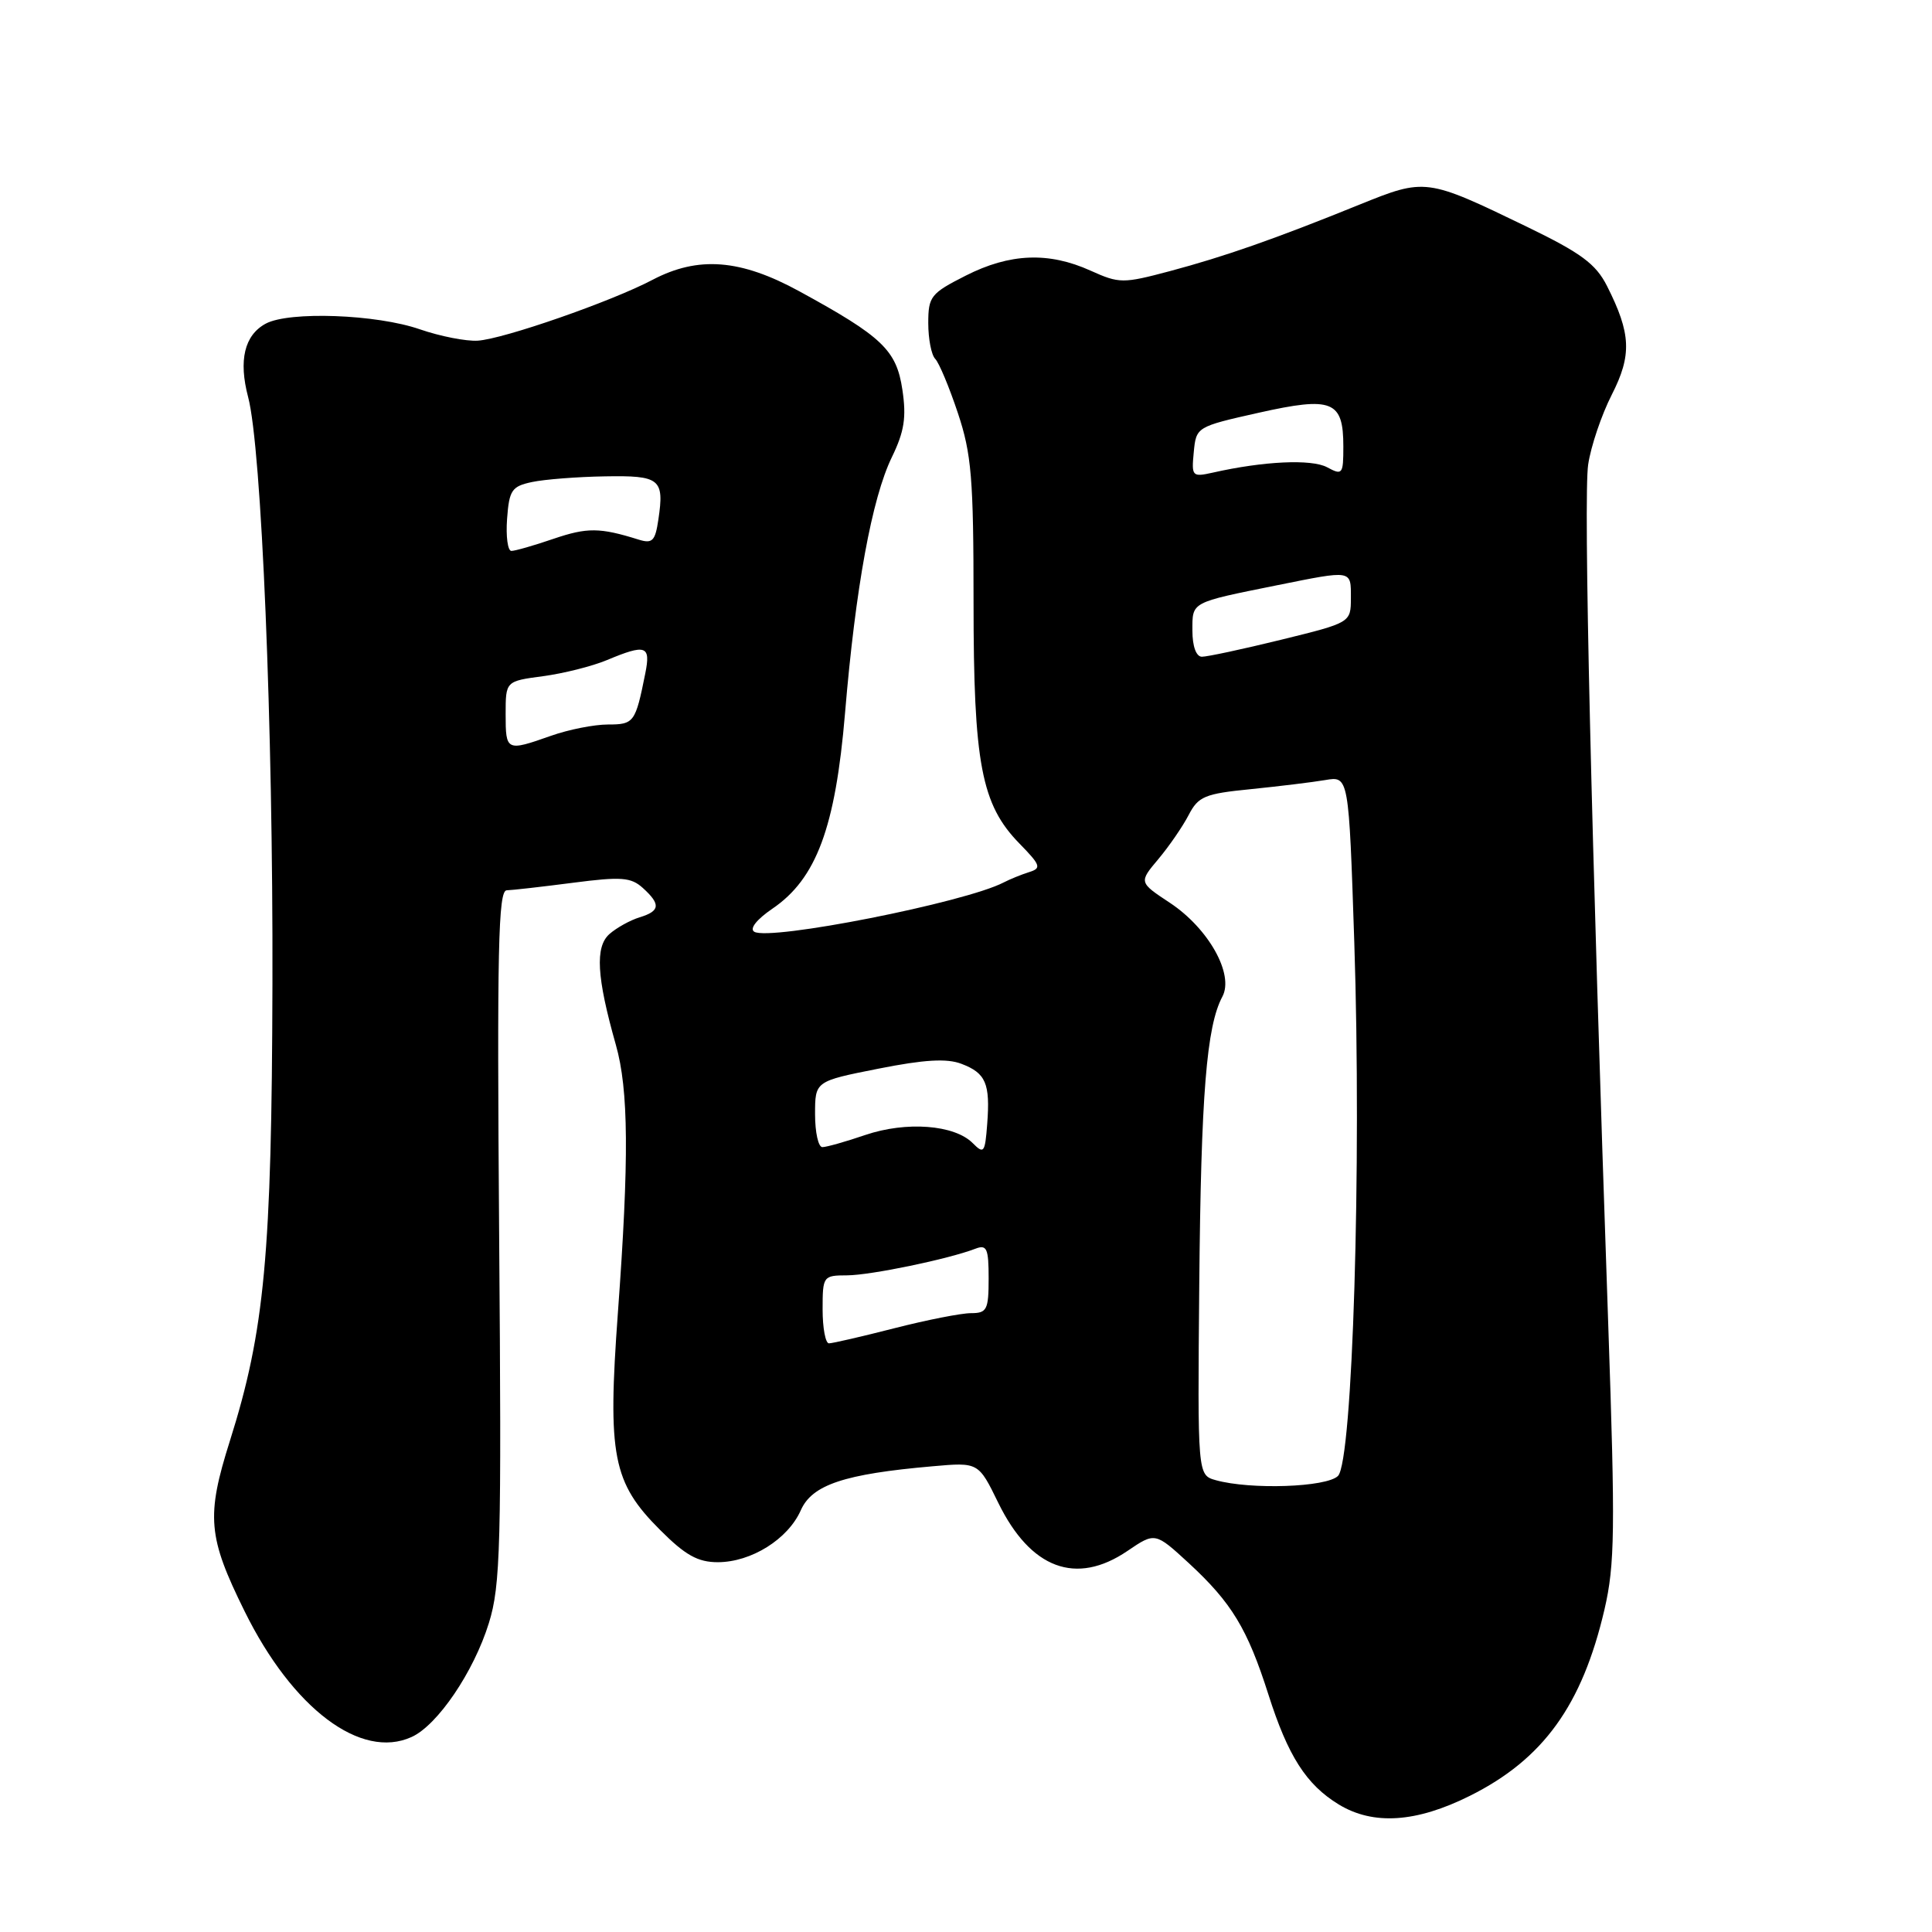 <?xml version="1.0" encoding="UTF-8" standalone="no"?>
<!DOCTYPE svg PUBLIC "-//W3C//DTD SVG 1.1//EN" "http://www.w3.org/Graphics/SVG/1.1/DTD/svg11.dtd" >
<svg xmlns="http://www.w3.org/2000/svg" xmlns:xlink="http://www.w3.org/1999/xlink" version="1.1" viewBox="0 0 256 256">
 <g >
 <path fill="currentColor"
d=" M 194.78 237.95 C 204.49 233.10 209.64 225.96 212.60 213.27 C 213.98 207.32 214.04 202.75 213.10 175.50 C 210.84 110.40 209.80 65.82 210.44 61.56 C 210.80 59.13 212.21 54.97 213.56 52.32 C 216.25 47.04 216.13 44.22 212.94 37.90 C 211.45 34.96 209.51 33.53 202.31 30.04 C 188.97 23.59 188.88 23.58 180.10 27.13 C 168.88 31.68 162.27 33.99 155.00 35.93 C 148.79 37.58 148.32 37.58 144.50 35.86 C 138.95 33.35 133.81 33.56 127.97 36.52 C 123.33 38.87 123.00 39.28 123.00 42.82 C 123.00 44.90 123.41 47.03 123.92 47.55 C 124.43 48.07 125.78 51.30 126.92 54.72 C 128.73 60.14 129.00 63.36 129.00 79.79 C 129.00 101.17 130.03 106.61 135.08 111.77 C 137.90 114.66 138.03 115.04 136.36 115.56 C 135.34 115.88 133.82 116.50 132.99 116.93 C 127.88 119.59 101.96 124.71 99.94 123.46 C 99.29 123.06 100.25 121.84 102.34 120.41 C 108.17 116.45 110.70 109.65 111.97 94.50 C 113.36 77.89 115.53 66.02 118.18 60.57 C 119.83 57.17 120.12 55.30 119.57 51.64 C 118.79 46.39 116.92 44.61 105.92 38.60 C 98.11 34.33 92.52 33.90 86.46 37.08 C 81.02 39.95 66.73 44.92 63.31 45.14 C 61.77 45.24 58.32 44.56 55.65 43.64 C 49.90 41.64 38.33 41.22 35.22 42.88 C 32.39 44.40 31.59 47.74 32.88 52.62 C 34.66 59.34 36.19 96.24 36.10 130.33 C 36.01 166.26 35.07 176.34 30.46 190.93 C 27.30 200.93 27.54 203.64 32.41 213.50 C 38.78 226.41 47.83 233.22 54.54 230.16 C 57.98 228.60 62.78 221.52 64.78 215.06 C 66.33 210.06 66.46 204.87 66.14 163.75 C 65.85 125.76 66.02 117.99 67.14 117.97 C 67.89 117.95 71.84 117.50 75.93 116.97 C 82.32 116.14 83.61 116.24 85.18 117.66 C 87.57 119.83 87.48 120.72 84.75 121.55 C 83.51 121.93 81.72 122.92 80.76 123.76 C 78.83 125.46 79.06 129.46 81.60 138.43 C 83.30 144.41 83.37 153.54 81.87 174.00 C 80.49 192.89 81.18 196.45 87.47 202.73 C 90.81 206.08 92.47 207.00 95.12 207.00 C 99.55 206.99 104.41 203.95 106.11 200.12 C 107.60 196.74 111.87 195.31 123.57 194.29 C 129.65 193.75 129.65 193.75 132.28 199.14 C 136.56 207.88 142.59 210.13 149.39 205.51 C 153.06 203.02 153.06 203.02 157.53 207.13 C 163.20 212.37 165.29 215.81 168.06 224.50 C 170.66 232.68 173.08 236.47 177.39 239.10 C 181.96 241.88 187.66 241.51 194.78 237.95 Z  M 161.09 196.13 C 158.68 195.45 158.68 195.45 158.91 170.10 C 159.14 144.99 159.87 135.99 161.97 132.06 C 163.55 129.11 160.15 123.03 155.02 119.63 C 150.90 116.91 150.90 116.91 153.49 113.83 C 154.91 112.14 156.71 109.52 157.50 108.00 C 158.78 105.53 159.63 105.17 165.71 104.57 C 169.45 104.19 173.90 103.65 175.61 103.36 C 178.72 102.83 178.72 102.83 179.45 124.85 C 180.43 154.47 179.23 193.62 177.29 195.57 C 175.78 197.07 165.71 197.42 161.09 196.13 Z  M 109.00 173.50 C 109.00 169.09 109.07 169.00 112.25 168.99 C 115.39 168.97 125.67 166.84 129.25 165.46 C 130.76 164.88 131.00 165.42 131.00 169.39 C 131.00 173.56 130.77 174.00 128.66 174.00 C 127.37 174.00 122.80 174.90 118.50 176.00 C 114.20 177.10 110.30 178.00 109.84 178.00 C 109.38 178.00 109.00 175.97 109.00 173.50 Z  M 128.89 151.47 C 126.47 149.03 120.09 148.55 114.66 150.39 C 112.06 151.28 109.50 152.00 108.97 152.00 C 108.43 152.00 108.00 150.04 108.00 147.64 C 108.00 143.27 108.00 143.27 116.37 141.61 C 122.46 140.40 125.46 140.22 127.39 140.96 C 130.63 142.19 131.22 143.56 130.81 148.93 C 130.52 152.76 130.37 152.96 128.89 151.47 Z  M 67.00 94.63 C 67.00 90.26 67.00 90.26 71.94 89.60 C 74.66 89.24 78.47 88.28 80.41 87.47 C 85.60 85.30 86.25 85.53 85.50 89.25 C 84.20 95.74 84.01 96.00 80.56 96.00 C 78.74 96.00 75.34 96.67 73.00 97.50 C 67.10 99.58 67.00 99.54 67.00 94.63 Z  M 158.00 83.57 C 158.00 79.71 157.68 79.88 169.21 77.55 C 179.26 75.53 179.00 75.48 179.00 79.25 C 178.99 82.50 178.99 82.50 169.75 84.77 C 164.66 86.02 159.94 87.03 159.25 87.02 C 158.50 87.01 158.00 85.64 158.00 83.57 Z  M 67.19 68.75 C 67.47 64.94 67.81 64.44 70.50 63.87 C 72.15 63.52 76.49 63.18 80.14 63.12 C 87.46 62.99 88.04 63.45 87.24 68.83 C 86.82 71.69 86.45 72.07 84.62 71.50 C 79.48 69.89 77.81 69.88 73.36 71.39 C 70.77 72.28 68.25 73.00 67.76 73.00 C 67.28 73.00 67.02 71.09 67.19 68.75 Z  M 158.18 59.91 C 158.50 56.57 158.54 56.54 166.79 54.69 C 176.53 52.51 178.00 53.09 178.00 59.16 C 178.00 62.86 177.88 63.01 175.84 61.91 C 173.77 60.81 167.44 61.10 160.68 62.63 C 157.97 63.23 157.87 63.12 158.18 59.91 Z "/>
</g>
</svg>